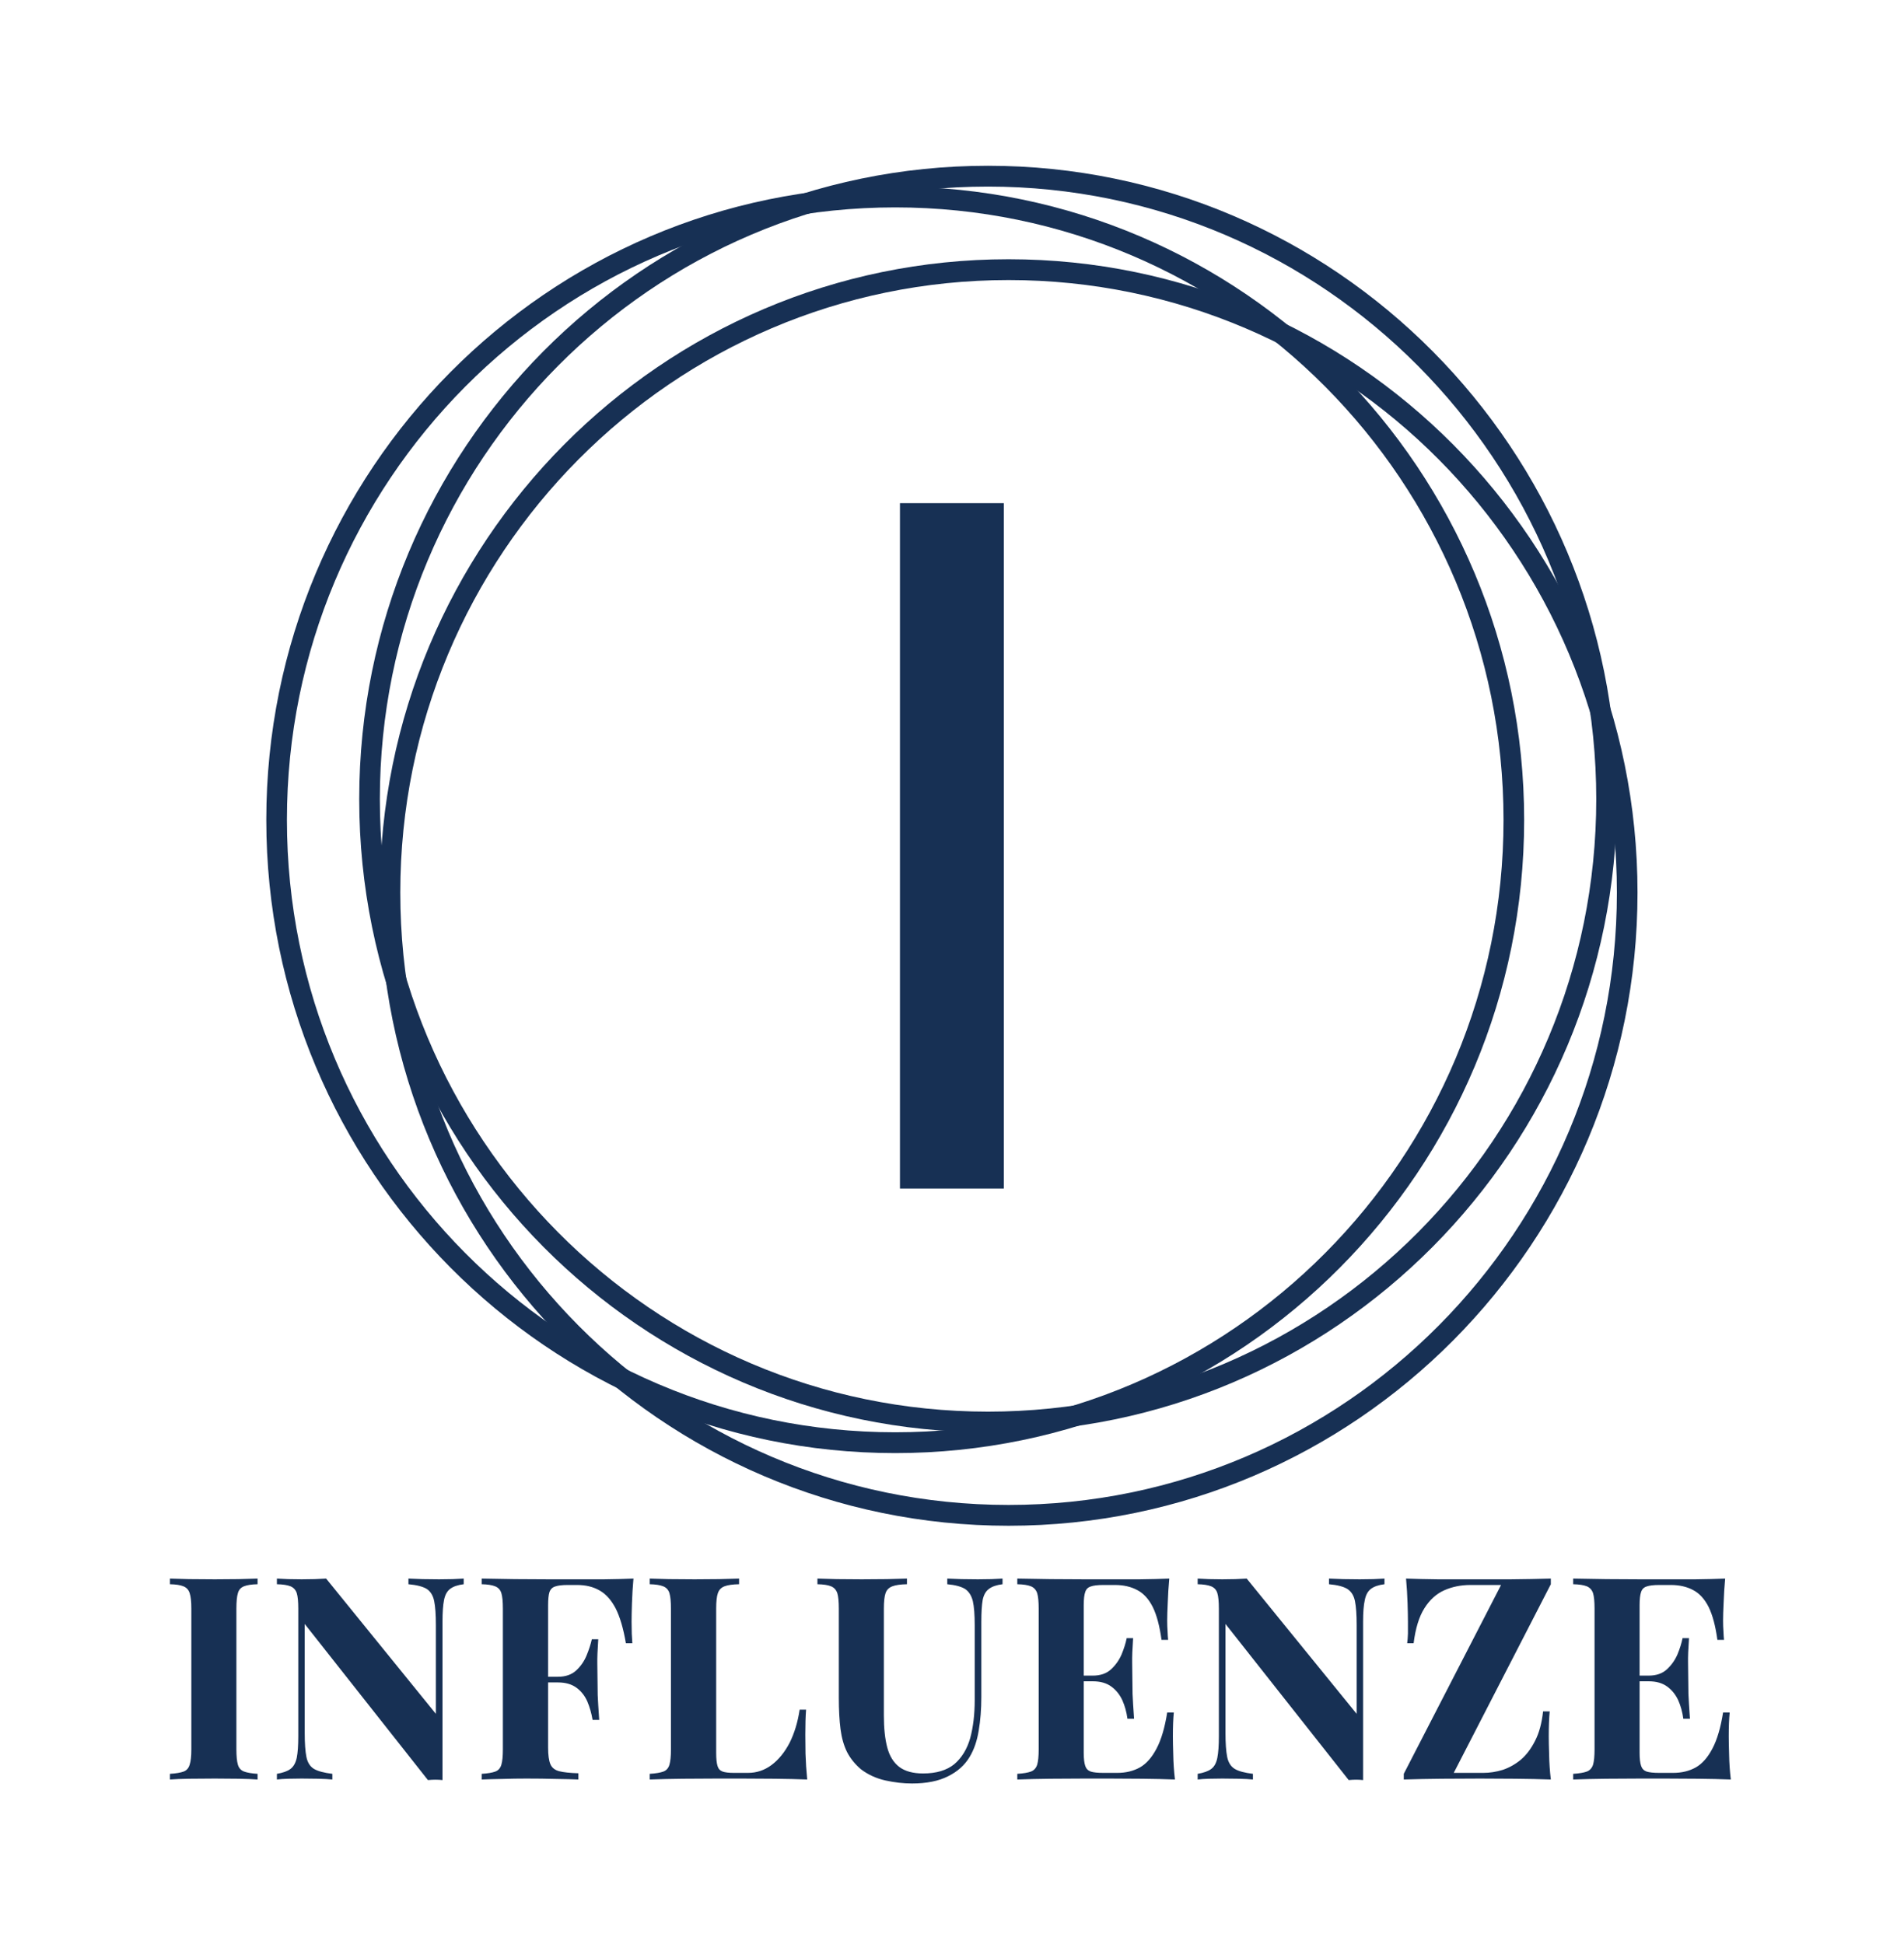 <svg xmlns="http://www.w3.org/2000/svg" version="1.1" xmlns:xlink="http://www.w3.org/1999/xlink" viewBox="0 0 10.06 10.272"><g transform="matrix(1,0,0,1,0.847,8.342)"><g clip-path="url(#SvgjsClipPath1005)"><g clip-path="url(#SvgjsClipPath1000a27c2804-aa98-4e16-a55d-bfb2b6df73e6)"><path d=" M 4.373 -0.882 C 6.148 -0.882 7.587 -2.331 7.587 -4.119 C 7.587 -5.907 6.148 -7.356 4.373 -7.356 C 2.598 -7.356 1.16 -5.907 1.16 -4.119 C 1.16 -2.332 2.598 -0.882 4.373 -0.882 Z M 4.373 -0.773 C 6.208 -0.773 7.696 -2.271 7.696 -4.119 C 7.696 -5.967 6.208 -7.466 4.373 -7.466 C 2.538 -7.466 1.051 -5.967 1.051 -4.119 C 1.051 -2.271 2.538 -0.773 4.373 -0.773 Z" fill="#173054" transform="matrix(1,0,0,1,0,0)" fill-rule="evenodd"></path></g><g clip-path="url(#SvgjsClipPath1000a27c2804-aa98-4e16-a55d-bfb2b6df73e6)"><path d=" M 3.883 -0.773 C 5.658 -0.773 7.097 -2.222 7.097 -4.009 C 7.097 -5.797 5.658 -7.246 3.883 -7.246 C 2.108 -7.246 0.669 -5.797 0.669 -4.009 C 0.669 -2.222 2.108 -0.773 3.883 -0.773 Z M 3.883 -0.663 C 5.718 -0.663 7.206 -2.161 7.206 -4.009 C 7.206 -5.858 5.718 -7.356 3.883 -7.356 C 2.048 -7.356 0.56 -5.858 0.56 -4.009 C 0.56 -2.161 2.048 -0.663 3.883 -0.663 Z" fill="#173054" transform="matrix(1,0,0,1,0,0)" fill-rule="evenodd"></path></g><g clip-path="url(#SvgjsClipPath1000a27c2804-aa98-4e16-a55d-bfb2b6df73e6)"><path d=" M 4.482 -0.389 C 6.257 -0.389 7.696 -1.838 7.696 -3.625 C 7.696 -5.413 6.257 -6.862 4.482 -6.862 C 2.707 -6.862 1.268 -5.413 1.268 -3.625 C 1.268 -1.838 2.707 -0.389 4.482 -0.389 Z M 4.482 -0.279 C 6.317 -0.279 7.805 -1.777 7.805 -3.625 C 7.805 -5.474 6.317 -6.972 4.482 -6.972 C 2.647 -6.972 1.16 -5.474 1.16 -3.625 C 1.16 -1.777 2.647 -0.279 4.482 -0.279 Z" fill="#173054" transform="matrix(1,0,0,1,0,0)" fill-rule="evenodd"></path></g><path d=" M 3.908 -5.683 L 4.457 -5.683 L 4.457 -2.061 L 3.908 -2.061 L 3.908 -5.683" fill="#173054" transform="matrix(1,0,0,1,0,0)" fill-rule="nonzero"></path></g><g><path d=" M 0.514 -2.220446049250313e-16 L 0.514 0.03 Q 0.467 0.031 0.442 0.041 Q 0.417 0.051 0.41 0.077 Q 0.402 0.103 0.402 0.159 L 0.402 0.903 Q 0.402 0.957 0.41 0.984 Q 0.418 1.011 0.443 1.02 Q 0.467 1.029 0.514 1.032 L 0.514 1.062 Q 0.474 1.059 0.413 1.058 Q 0.351 1.057 0.288 1.057 Q 0.214 1.057 0.152 1.058 Q 0.09 1.059 0.051 1.062 L 0.051 1.032 Q 0.099 1.029 0.123 1.02 Q 0.147 1.011 0.155 0.984 Q 0.164 0.957 0.164 0.903 L 0.164 0.159 Q 0.164 0.103 0.155 0.077 Q 0.147 0.051 0.122 0.041 Q 0.098 0.031 0.051 0.03 L 0.051 -2.220446049250313e-16 Q 0.09 0.001 0.152 0.003 Q 0.214 0.004 0.288 0.004 Q 0.351 0.004 0.413 0.003 Q 0.474 0.001 0.514 -2.220446049250313e-16 M 1.603 -2.220446049250313e-16 L 1.603 0.03 Q 1.555 0.036 1.531 0.055 Q 1.507 0.073 1.499 0.114 Q 1.491 0.154 1.491 0.228 L 1.491 1.065 Q 1.473 1.063 1.454 1.063 Q 1.435 1.063 1.414 1.065 L 0.763 0.24 L 0.763 0.816 Q 0.763 0.898 0.772 0.943 Q 0.781 0.987 0.812 1.006 Q 0.843 1.024 0.909 1.032 L 0.909 1.062 Q 0.88 1.059 0.834 1.058 Q 0.787 1.057 0.747 1.057 Q 0.712 1.057 0.676 1.058 Q 0.64 1.059 0.616 1.062 L 0.616 1.032 Q 0.664 1.024 0.688 1.006 Q 0.712 0.988 0.721 0.947 Q 0.729 0.906 0.729 0.834 L 0.729 0.159 Q 0.729 0.103 0.721 0.077 Q 0.712 0.051 0.688 0.041 Q 0.663 0.031 0.616 0.03 L 0.616 -2.220446049250313e-16 Q 0.64 0.001 0.676 0.003 Q 0.712 0.004 0.747 0.004 Q 0.783 0.004 0.816 0.003 Q 0.849 0.001 0.876 -2.220446049250313e-16 L 1.456 0.715 L 1.456 0.246 Q 1.456 0.163 1.447 0.119 Q 1.438 0.075 1.408 0.055 Q 1.377 0.036 1.311 0.03 L 1.311 -2.220446049250313e-16 Q 1.339 0.001 1.386 0.003 Q 1.432 0.004 1.473 0.004 Q 1.509 0.004 1.544 0.003 Q 1.579 0.001 1.603 -2.220446049250313e-16 M 2.5 -2.220446049250313e-16 Q 2.494 0.067 2.492 0.13 Q 2.49 0.193 2.49 0.228 Q 2.49 0.261 2.491 0.291 Q 2.493 0.321 2.494 0.342 L 2.46 0.342 Q 2.44 0.225 2.406 0.158 Q 2.371 0.091 2.321 0.063 Q 2.271 0.034 2.202 0.034 L 2.152 0.034 Q 2.109 0.034 2.086 0.042 Q 2.064 0.049 2.056 0.072 Q 2.049 0.094 2.049 0.141 L 2.049 0.894 Q 2.049 0.952 2.061 0.981 Q 2.073 1.009 2.107 1.018 Q 2.142 1.027 2.209 1.029 L 2.209 1.062 Q 2.163 1.06 2.089 1.059 Q 2.016 1.057 1.935 1.057 Q 1.87 1.057 1.809 1.059 Q 1.747 1.06 1.698 1.062 L 1.698 1.032 Q 1.746 1.029 1.77 1.02 Q 1.794 1.011 1.802 0.984 Q 1.81 0.957 1.81 0.903 L 1.81 0.159 Q 1.81 0.103 1.802 0.077 Q 1.794 0.051 1.769 0.041 Q 1.744 0.031 1.698 0.03 L 1.698 -2.220446049250313e-16 Q 1.779 0.001 1.873 0.003 Q 1.968 0.004 2.052 0.004 Q 2.136 0.004 2.187 0.004 Q 2.256 0.004 2.344 0.004 Q 2.431 0.003 2.5 -2.220446049250313e-16 M 2.277 0.519 Q 2.277 0.519 2.277 0.534 Q 2.277 0.549 2.277 0.549 L 2.004 0.549 Q 2.004 0.549 2.004 0.534 Q 2.004 0.519 2.004 0.519 L 2.277 0.519 M 2.314 0.321 Q 2.308 0.406 2.309 0.451 Q 2.31 0.496 2.31 0.534 Q 2.31 0.571 2.311 0.616 Q 2.313 0.661 2.319 0.747 L 2.284 0.747 Q 2.275 0.694 2.256 0.649 Q 2.236 0.604 2.199 0.577 Q 2.161 0.549 2.101 0.549 L 2.101 0.519 Q 2.161 0.519 2.197 0.486 Q 2.233 0.453 2.252 0.407 Q 2.271 0.361 2.28 0.321 L 2.314 0.321 M 3.058 -2.220446049250313e-16 L 3.058 0.03 Q 3.007 0.031 2.981 0.041 Q 2.955 0.051 2.946 0.077 Q 2.937 0.103 2.937 0.159 L 2.937 0.921 Q 2.937 0.967 2.944 0.99 Q 2.95 1.012 2.971 1.02 Q 2.991 1.027 3.031 1.027 L 3.105 1.027 Q 3.174 1.027 3.23 0.985 Q 3.286 0.943 3.325 0.868 Q 3.363 0.792 3.378 0.693 L 3.412 0.693 Q 3.408 0.744 3.408 0.825 Q 3.408 0.859 3.409 0.925 Q 3.411 0.991 3.418 1.062 Q 3.342 1.059 3.246 1.058 Q 3.15 1.057 3.075 1.057 Q 3.024 1.057 2.94 1.057 Q 2.856 1.057 2.761 1.058 Q 2.667 1.059 2.586 1.062 L 2.586 1.032 Q 2.634 1.029 2.658 1.02 Q 2.682 1.011 2.69 0.984 Q 2.698 0.957 2.698 0.903 L 2.698 0.159 Q 2.698 0.103 2.69 0.077 Q 2.682 0.051 2.657 0.041 Q 2.632 0.031 2.586 0.03 L 2.586 -2.220446049250313e-16 Q 2.623 0.001 2.687 0.003 Q 2.751 0.004 2.823 0.004 Q 2.889 0.004 2.953 0.003 Q 3.016 0.001 3.058 -2.220446049250313e-16 M 4.45 -2.220446049250313e-16 L 4.45 0.03 Q 4.402 0.036 4.378 0.055 Q 4.353 0.073 4.345 0.114 Q 4.338 0.154 4.338 0.228 L 4.338 0.625 Q 4.338 0.723 4.324 0.804 Q 4.311 0.885 4.276 0.943 Q 4.237 1.008 4.162 1.045 Q 4.087 1.083 3.972 1.083 Q 3.903 1.083 3.831 1.067 Q 3.759 1.051 3.702 1.008 Q 3.654 0.967 3.628 0.916 Q 3.603 0.865 3.594 0.796 Q 3.585 0.726 3.585 0.63 L 3.585 0.159 Q 3.585 0.103 3.577 0.077 Q 3.568 0.051 3.544 0.041 Q 3.52 0.031 3.472 0.03 L 3.472 -2.220446049250313e-16 Q 3.51 0.001 3.574 0.003 Q 3.637 0.004 3.706 0.004 Q 3.775 0.004 3.839 0.003 Q 3.903 0.001 3.945 -2.220446049250313e-16 L 3.945 0.03 Q 3.894 0.031 3.868 0.041 Q 3.841 0.051 3.832 0.077 Q 3.823 0.103 3.823 0.159 L 3.823 0.724 Q 3.823 0.825 3.841 0.893 Q 3.859 0.961 3.905 0.996 Q 3.951 1.03 4.03 1.03 Q 4.135 1.03 4.195 0.981 Q 4.254 0.931 4.279 0.844 Q 4.303 0.756 4.303 0.642 L 4.303 0.246 Q 4.303 0.163 4.293 0.119 Q 4.282 0.075 4.252 0.055 Q 4.221 0.036 4.158 0.03 L 4.158 -2.220446049250313e-16 Q 4.186 0.001 4.233 0.003 Q 4.279 0.004 4.32 0.004 Q 4.356 0.004 4.391 0.003 Q 4.426 0.001 4.45 -2.220446049250313e-16 M 5.331 -2.220446049250313e-16 Q 5.325 0.066 5.323 0.127 Q 5.32 0.189 5.32 0.222 Q 5.32 0.252 5.322 0.279 Q 5.323 0.306 5.325 0.324 L 5.29 0.324 Q 5.275 0.214 5.244 0.151 Q 5.212 0.087 5.162 0.061 Q 5.112 0.034 5.044 0.034 L 4.983 0.034 Q 4.938 0.034 4.916 0.042 Q 4.894 0.049 4.887 0.071 Q 4.879 0.093 4.879 0.141 L 4.879 0.921 Q 4.879 0.967 4.887 0.99 Q 4.894 1.012 4.916 1.02 Q 4.938 1.027 4.983 1.027 L 5.056 1.027 Q 5.124 1.027 5.176 0.998 Q 5.227 0.969 5.264 0.898 Q 5.301 0.828 5.32 0.708 L 5.355 0.708 Q 5.35 0.756 5.35 0.834 Q 5.35 0.868 5.352 0.931 Q 5.353 0.994 5.361 1.062 Q 5.284 1.059 5.188 1.058 Q 5.092 1.057 5.017 1.057 Q 4.966 1.057 4.882 1.057 Q 4.798 1.057 4.704 1.058 Q 4.609 1.059 4.528 1.062 L 4.528 1.032 Q 4.576 1.029 4.6 1.02 Q 4.624 1.011 4.633 0.984 Q 4.641 0.957 4.641 0.903 L 4.641 0.159 Q 4.641 0.103 4.633 0.077 Q 4.624 0.051 4.6 0.041 Q 4.575 0.031 4.528 0.03 L 4.528 -2.220446049250313e-16 Q 4.609 0.001 4.704 0.003 Q 4.798 0.004 4.882 0.004 Q 4.966 0.004 5.017 0.004 Q 5.086 0.004 5.174 0.004 Q 5.262 0.003 5.331 -2.220446049250313e-16 M 5.097 0.513 Q 5.097 0.513 5.097 0.528 Q 5.097 0.543 5.097 0.543 L 4.834 0.543 Q 4.834 0.543 4.834 0.528 Q 4.834 0.513 4.834 0.513 L 5.097 0.513 M 5.14 0.315 Q 5.134 0.4 5.135 0.445 Q 5.136 0.49 5.136 0.528 Q 5.136 0.565 5.137 0.61 Q 5.139 0.655 5.145 0.741 L 5.11 0.741 Q 5.103 0.688 5.083 0.643 Q 5.062 0.598 5.025 0.571 Q 4.987 0.543 4.927 0.543 L 4.927 0.513 Q 4.987 0.513 5.023 0.48 Q 5.059 0.447 5.079 0.401 Q 5.098 0.355 5.106 0.315 L 5.14 0.315 M 6.468 -2.220446049250313e-16 L 6.468 0.03 Q 6.42 0.036 6.396 0.055 Q 6.372 0.073 6.364 0.114 Q 6.355 0.154 6.355 0.228 L 6.355 1.065 Q 6.337 1.063 6.319 1.063 Q 6.3 1.063 6.279 1.065 L 5.628 0.24 L 5.628 0.816 Q 5.628 0.898 5.637 0.943 Q 5.646 0.987 5.677 1.006 Q 5.707 1.024 5.773 1.032 L 5.773 1.062 Q 5.745 1.059 5.698 1.058 Q 5.652 1.057 5.611 1.057 Q 5.577 1.057 5.541 1.058 Q 5.505 1.059 5.481 1.062 L 5.481 1.032 Q 5.529 1.024 5.553 1.006 Q 5.577 0.988 5.585 0.947 Q 5.593 0.906 5.593 0.834 L 5.593 0.159 Q 5.593 0.103 5.585 0.077 Q 5.577 0.051 5.552 0.041 Q 5.527 0.031 5.481 0.03 L 5.481 -2.220446049250313e-16 Q 5.505 0.001 5.541 0.003 Q 5.577 0.004 5.611 0.004 Q 5.647 0.004 5.68 0.003 Q 5.713 0.001 5.74 -2.220446049250313e-16 L 6.321 0.715 L 6.321 0.246 Q 6.321 0.163 6.312 0.119 Q 6.303 0.075 6.272 0.055 Q 6.241 0.036 6.175 0.03 L 6.175 -2.220446049250313e-16 Q 6.204 0.001 6.25 0.003 Q 6.297 0.004 6.337 0.004 Q 6.373 0.004 6.409 0.003 Q 6.444 0.001 6.468 -2.220446049250313e-16 M 7.347 -2.220446049250313e-16 L 7.347 0.03 L 6.834 1.027 L 6.99 1.027 Q 7.041 1.027 7.093 1.011 Q 7.144 0.994 7.189 0.957 Q 7.233 0.919 7.264 0.857 Q 7.296 0.795 7.306 0.702 L 7.341 0.702 Q 7.336 0.753 7.336 0.834 Q 7.336 0.868 7.338 0.931 Q 7.339 0.994 7.347 1.062 Q 7.264 1.059 7.16 1.058 Q 7.056 1.057 6.973 1.057 Q 6.876 1.057 6.769 1.058 Q 6.663 1.059 6.57 1.062 L 6.57 1.032 L 7.084 0.034 L 6.922 0.034 Q 6.847 0.034 6.784 0.062 Q 6.721 0.09 6.679 0.157 Q 6.637 0.223 6.622 0.342 L 6.588 0.342 Q 6.591 0.321 6.592 0.291 Q 6.592 0.261 6.592 0.228 Q 6.592 0.193 6.59 0.13 Q 6.588 0.067 6.582 -2.220446049250313e-16 Q 6.657 0.003 6.751 0.004 Q 6.844 0.004 6.919 0.004 Q 7.02 0.004 7.134 0.004 Q 7.248 0.003 7.347 -2.220446049250313e-16 M 8.268 -2.220446049250313e-16 Q 8.262 0.066 8.26 0.127 Q 8.257 0.189 8.257 0.222 Q 8.257 0.252 8.259 0.279 Q 8.26 0.306 8.262 0.324 L 8.227 0.324 Q 8.212 0.214 8.181 0.151 Q 8.149 0.087 8.099 0.061 Q 8.049 0.034 7.981 0.034 L 7.92 0.034 Q 7.875 0.034 7.853 0.042 Q 7.831 0.049 7.824 0.071 Q 7.816 0.093 7.816 0.141 L 7.816 0.921 Q 7.816 0.967 7.824 0.99 Q 7.831 1.012 7.853 1.02 Q 7.875 1.027 7.92 1.027 L 7.993 1.027 Q 8.061 1.027 8.113 0.998 Q 8.164 0.969 8.201 0.898 Q 8.238 0.828 8.257 0.708 L 8.292 0.708 Q 8.287 0.756 8.287 0.834 Q 8.287 0.868 8.289 0.931 Q 8.29 0.994 8.298 1.062 Q 8.221 1.059 8.125 1.058 Q 8.029 1.057 7.954 1.057 Q 7.903 1.057 7.819 1.057 Q 7.735 1.057 7.641 1.058 Q 7.546 1.059 7.465 1.062 L 7.465 1.032 Q 7.513 1.029 7.537 1.02 Q 7.561 1.011 7.57 0.984 Q 7.578 0.957 7.578 0.903 L 7.578 0.159 Q 7.578 0.103 7.57 0.077 Q 7.561 0.051 7.537 0.041 Q 7.512 0.031 7.465 0.03 L 7.465 -2.220446049250313e-16 Q 7.546 0.001 7.641 0.003 Q 7.735 0.004 7.819 0.004 Q 7.903 0.004 7.954 0.004 Q 8.023 0.004 8.111 0.004 Q 8.199 0.003 8.268 -2.220446049250313e-16 M 8.034 0.513 Q 8.034 0.513 8.034 0.528 Q 8.034 0.543 8.034 0.543 L 7.771 0.543 Q 7.771 0.543 7.771 0.528 Q 7.771 0.513 7.771 0.513 L 8.034 0.513 M 8.077 0.315 Q 8.071 0.4 8.072 0.445 Q 8.073 0.49 8.073 0.528 Q 8.073 0.565 8.074 0.61 Q 8.076 0.655 8.082 0.741 L 8.047 0.741 Q 8.04 0.688 8.02 0.643 Q 7.999 0.598 7.962 0.571 Q 7.924 0.543 7.864 0.543 L 7.864 0.513 Q 7.924 0.513 7.96 0.48 Q 7.996 0.447 8.016 0.401 Q 8.035 0.355 8.043 0.315 L 8.077 0.315" fill="#173054" fill-rule="nonzero"></path></g><g></g></g><defs><clipPath id="SvgjsClipPath1005"><path d=" M 0.56 -7.495 h 7.245 v 7.245 h -7.245 Z"></path></clipPath><clipPath id="SvgjsClipPath1000a27c2804-aa98-4e16-a55d-bfb2b6df73e6"><path d=" M 0.56 -7.466 L 7.805 -7.466 L 7.805 -0.279 L 0.56 -0.279 Z"></path></clipPath></defs></svg>